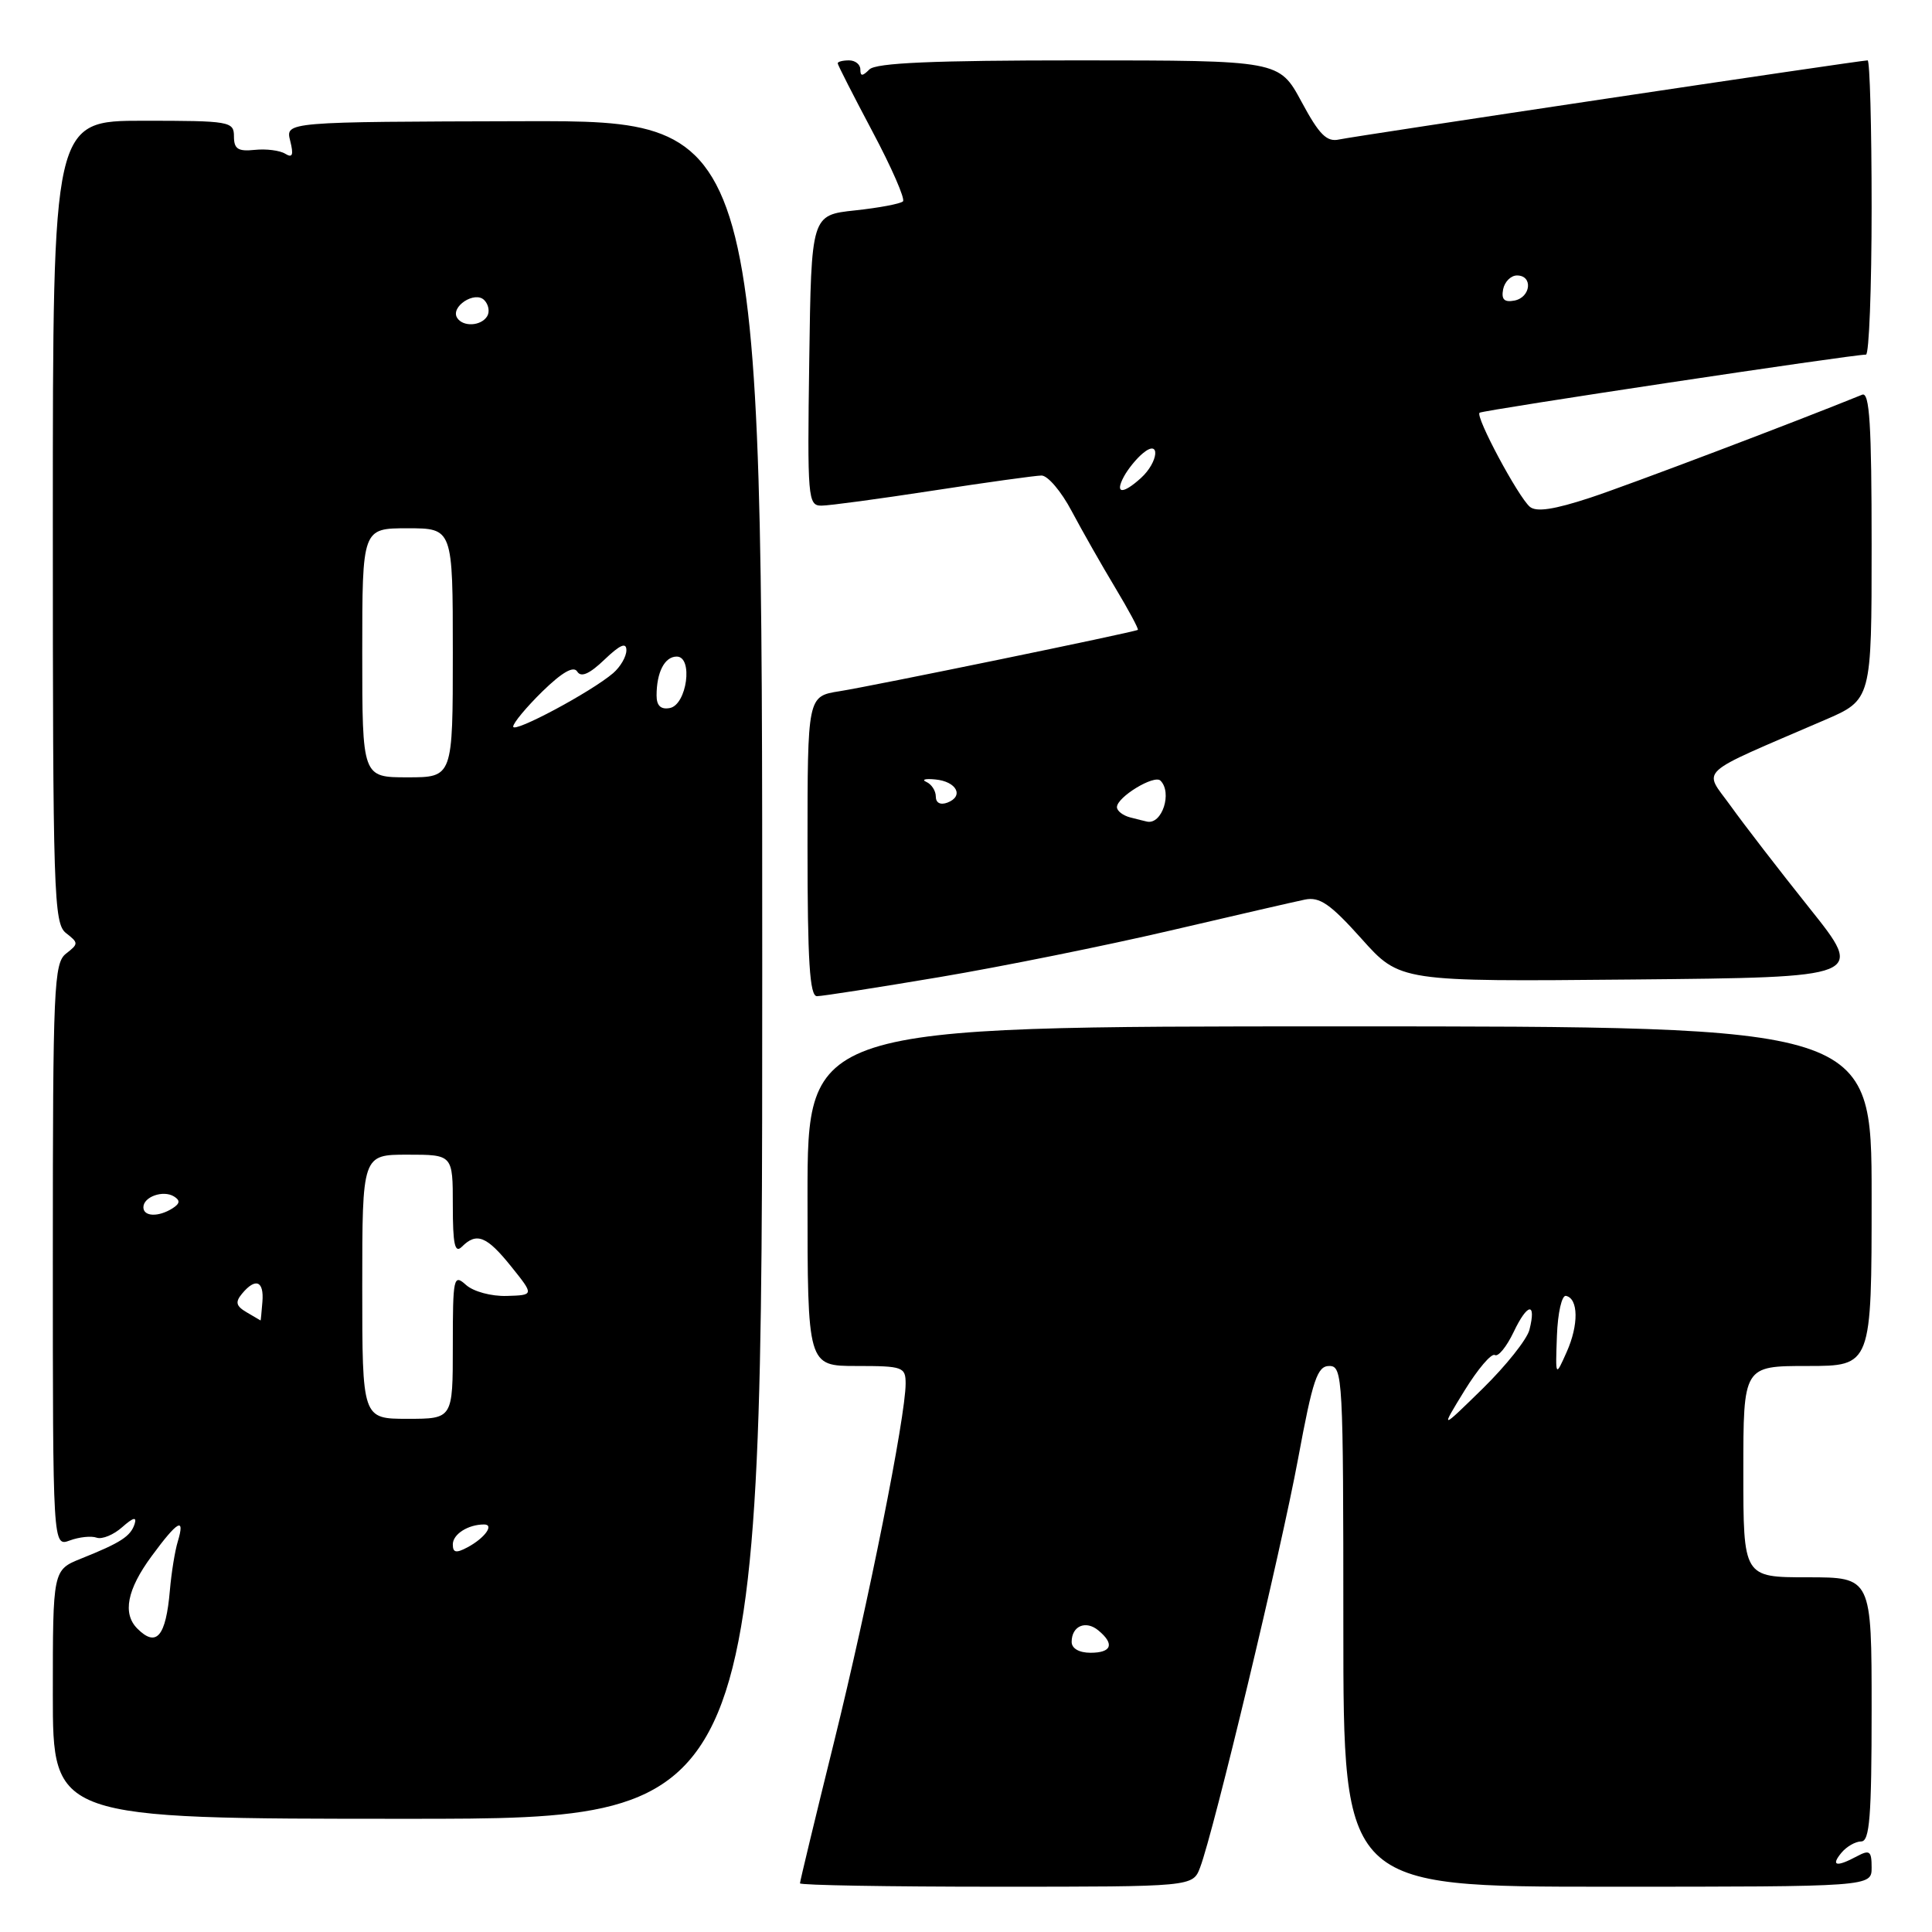 <?xml version="1.0" encoding="UTF-8" standalone="no"?>
<!DOCTYPE svg PUBLIC "-//W3C//DTD SVG 1.1//EN" "http://www.w3.org/Graphics/SVG/1.1/DTD/svg11.dtd" >
<svg xmlns="http://www.w3.org/2000/svg" xmlns:xlink="http://www.w3.org/1999/xlink" version="1.1" viewBox="0 0 256 256">
 <g >
 <path fill="currentColor"
d=" M 159.02 247.45 C 160.83 242.69 169.73 205.56 172.01 193.25 C 173.95 182.78 174.55 181.00 176.14 181.00 C 177.92 181.00 178.00 182.52 178.00 215.50 C 178.00 250.00 178.00 250.00 213.00 250.00 C 248.00 250.00 248.00 250.00 248.00 247.46 C 248.00 245.27 247.74 245.07 246.07 245.96 C 243.33 247.43 242.55 247.25 244.00 245.50 C 244.68 244.68 245.86 244.00 246.62 244.00 C 247.74 244.00 248.00 240.70 248.00 226.50 C 248.00 209.00 248.00 209.00 239.50 209.00 C 231.00 209.00 231.00 209.00 231.00 195.00 C 231.00 181.00 231.00 181.00 239.50 181.00 C 248.00 181.00 248.00 181.00 248.00 158.50 C 248.00 136.00 248.00 136.00 177.50 136.00 C 107.00 136.00 107.00 136.00 107.00 158.50 C 107.00 181.00 107.00 181.00 113.50 181.00 C 119.65 181.00 120.00 181.13 120.00 183.34 C 120.00 187.70 115.06 212.44 110.52 230.80 C 108.03 240.86 106.00 249.30 106.00 249.55 C 106.00 249.80 117.71 250.00 132.02 250.00 C 158.05 250.00 158.05 250.00 159.02 247.45 Z  M 101.00 128.49 C 101.00 15.98 101.00 15.98 69.41 16.06 C 37.82 16.14 37.82 16.14 38.45 18.65 C 38.93 20.55 38.76 20.97 37.79 20.37 C 37.08 19.93 35.26 19.70 33.75 19.86 C 31.54 20.09 31.00 19.74 31.00 18.08 C 31.00 16.09 30.48 16.00 19.00 16.00 C 7.00 16.00 7.00 16.00 7.00 69.14 C 7.00 118.56 7.12 122.37 8.75 123.64 C 10.42 124.94 10.42 125.06 8.75 126.36 C 7.14 127.61 7.00 130.74 7.00 166.34 C 7.00 204.95 7.00 204.95 9.25 204.12 C 10.49 203.66 12.09 203.49 12.81 203.75 C 13.53 204.00 15.06 203.37 16.20 202.35 C 17.65 201.07 18.15 200.94 17.84 201.93 C 17.31 203.57 16.00 204.42 10.75 206.52 C 7.00 208.03 7.00 208.03 7.00 224.51 C 7.00 241.00 7.00 241.00 54.00 241.00 C 101.00 241.00 101.00 241.00 101.00 128.49 Z  M 124.50 129.47 C 132.75 128.08 146.47 125.31 155.00 123.32 C 163.53 121.33 171.58 119.47 172.91 119.20 C 174.86 118.80 176.28 119.78 180.41 124.39 C 185.50 130.08 185.50 130.08 216.29 129.79 C 247.09 129.50 247.09 129.50 239.79 120.36 C 235.78 115.34 231.06 109.22 229.30 106.76 C 225.70 101.76 224.48 102.87 241.75 95.42 C 248.00 92.73 248.00 92.73 248.00 72.26 C 248.00 56.27 247.73 51.90 246.75 52.30 C 237.85 55.92 215.97 64.21 210.71 65.95 C 205.93 67.52 203.57 67.88 202.71 67.15 C 201.15 65.81 195.46 55.18 196.05 54.69 C 196.47 54.35 245.60 46.95 247.25 46.99 C 247.66 46.99 248.00 38.23 248.00 27.50 C 248.00 16.77 247.76 8.00 247.47 8.00 C 246.47 8.00 179.51 18.03 177.45 18.48 C 175.80 18.85 174.81 17.86 172.45 13.47 C 169.50 8.01 169.50 8.01 142.95 8.00 C 123.63 8.00 116.07 8.33 115.20 9.20 C 114.27 10.13 114.00 10.13 114.00 9.20 C 114.00 8.54 113.33 8.00 112.50 8.00 C 111.67 8.00 111.00 8.17 111.00 8.39 C 111.00 8.60 113.08 12.67 115.61 17.44 C 118.15 22.21 119.96 26.37 119.65 26.68 C 119.33 27.00 116.47 27.54 113.29 27.88 C 107.50 28.50 107.50 28.50 107.23 47.75 C 106.97 66.03 107.05 67.00 108.84 67.00 C 109.87 67.00 116.52 66.10 123.61 65.01 C 130.70 63.92 137.18 63.02 138.00 63.01 C 138.83 63.00 140.63 65.12 142.00 67.72 C 143.38 70.31 145.97 74.88 147.77 77.87 C 149.56 80.85 150.91 83.37 150.77 83.46 C 150.26 83.78 115.47 90.93 111.25 91.59 C 107.00 92.26 107.00 92.26 107.00 112.13 C 107.00 127.36 107.29 132.00 108.25 132.00 C 108.94 132.00 116.25 130.86 124.50 129.47 Z  M 142.00 217.56 C 142.00 215.45 143.87 214.65 145.54 216.04 C 147.72 217.84 147.31 219.00 144.50 219.00 C 142.99 219.00 142.00 218.43 142.00 217.56 Z  M 194.05 184.27 C 195.82 181.40 197.63 179.27 198.08 179.55 C 198.52 179.82 199.64 178.44 200.57 176.49 C 202.40 172.64 203.60 172.48 202.66 176.20 C 202.34 177.47 199.55 180.97 196.46 184.00 C 190.84 189.50 190.84 189.50 194.05 184.27 Z  M 206.30 177.00 C 206.41 173.96 206.95 171.59 207.50 171.71 C 209.15 172.06 209.20 175.54 207.60 179.13 C 206.10 182.50 206.10 182.50 206.30 177.00 Z  M 18.20 215.80 C 16.21 213.81 16.83 210.62 20.09 206.20 C 23.55 201.49 24.56 200.93 23.56 204.25 C 23.18 205.49 22.71 208.40 22.51 210.73 C 21.98 216.86 20.73 218.33 18.20 215.80 Z  M 60.00 204.64 C 60.00 203.29 62.02 202.00 64.14 202.00 C 65.54 202.00 64.23 203.81 61.94 205.03 C 60.44 205.83 60.00 205.75 60.00 204.64 Z  M 48.00 170.50 C 48.00 153.00 48.00 153.00 54.00 153.00 C 60.00 153.00 60.00 153.00 60.00 159.70 C 60.00 164.91 60.27 166.13 61.20 165.20 C 63.15 163.25 64.49 163.78 67.72 167.80 C 70.78 171.61 70.78 171.61 67.14 171.72 C 65.10 171.78 62.73 171.14 61.75 170.26 C 60.10 168.78 60.00 169.22 60.00 178.35 C 60.00 188.00 60.00 188.00 54.00 188.00 C 48.00 188.00 48.00 188.00 48.00 170.50 Z  M 32.69 173.89 C 31.27 173.06 31.14 172.54 32.07 171.42 C 33.86 169.26 35.00 169.72 34.77 172.50 C 34.66 173.88 34.55 174.99 34.53 174.97 C 34.51 174.95 33.69 174.47 32.69 173.89 Z  M 19.00 159.97 C 19.00 158.58 21.63 157.65 23.06 158.54 C 23.90 159.06 23.85 159.48 22.86 160.11 C 21.00 161.29 19.00 161.22 19.00 159.97 Z  M 48.00 86.50 C 48.00 70.00 48.00 70.00 54.00 70.00 C 60.00 70.00 60.00 70.00 60.00 86.50 C 60.00 103.00 60.00 103.00 54.00 103.00 C 48.00 103.00 48.00 103.00 48.00 86.50 Z  M 68.00 96.28 C 68.00 95.80 69.75 93.70 71.88 91.61 C 74.50 89.06 76.01 88.20 76.49 88.99 C 76.99 89.80 78.12 89.30 80.11 87.39 C 82.17 85.42 83.00 85.07 83.00 86.16 C 83.00 87.00 82.21 88.36 81.25 89.19 C 78.35 91.68 68.00 97.21 68.00 96.28 Z  M 87.00 92.16 C 87.00 89.07 88.07 87.00 89.67 87.00 C 91.88 87.00 91.02 93.39 88.75 93.82 C 87.56 94.04 87.00 93.51 87.00 92.16 Z  M 60.57 42.11 C 59.66 40.64 62.91 38.51 64.16 39.76 C 64.74 40.34 64.92 41.31 64.55 41.91 C 63.74 43.22 61.33 43.34 60.57 42.11 Z  M 149.75 108.31 C 148.79 108.06 148.00 107.45 148.00 106.95 C 148.00 105.62 152.94 102.61 153.77 103.44 C 155.36 105.03 153.98 109.27 152.00 108.87 C 151.72 108.81 150.71 108.56 149.75 108.31 Z  M 124.00 105.55 C 124.00 104.79 123.44 103.92 122.75 103.61 C 122.06 103.30 122.59 103.15 123.92 103.28 C 126.75 103.54 127.78 105.49 125.54 106.35 C 124.61 106.70 124.00 106.39 124.00 105.55 Z  M 148.91 63.17 C 149.45 62.16 150.59 60.75 151.45 60.05 C 153.79 58.10 153.53 61.21 151.17 63.35 C 148.76 65.53 147.69 65.45 148.91 63.17 Z  M 199.17 38.34 C 199.37 37.33 200.20 36.50 201.01 36.50 C 203.16 36.50 202.85 39.41 200.66 39.83 C 199.32 40.08 198.92 39.68 199.17 38.34 Z "/>
</g>
</svg>